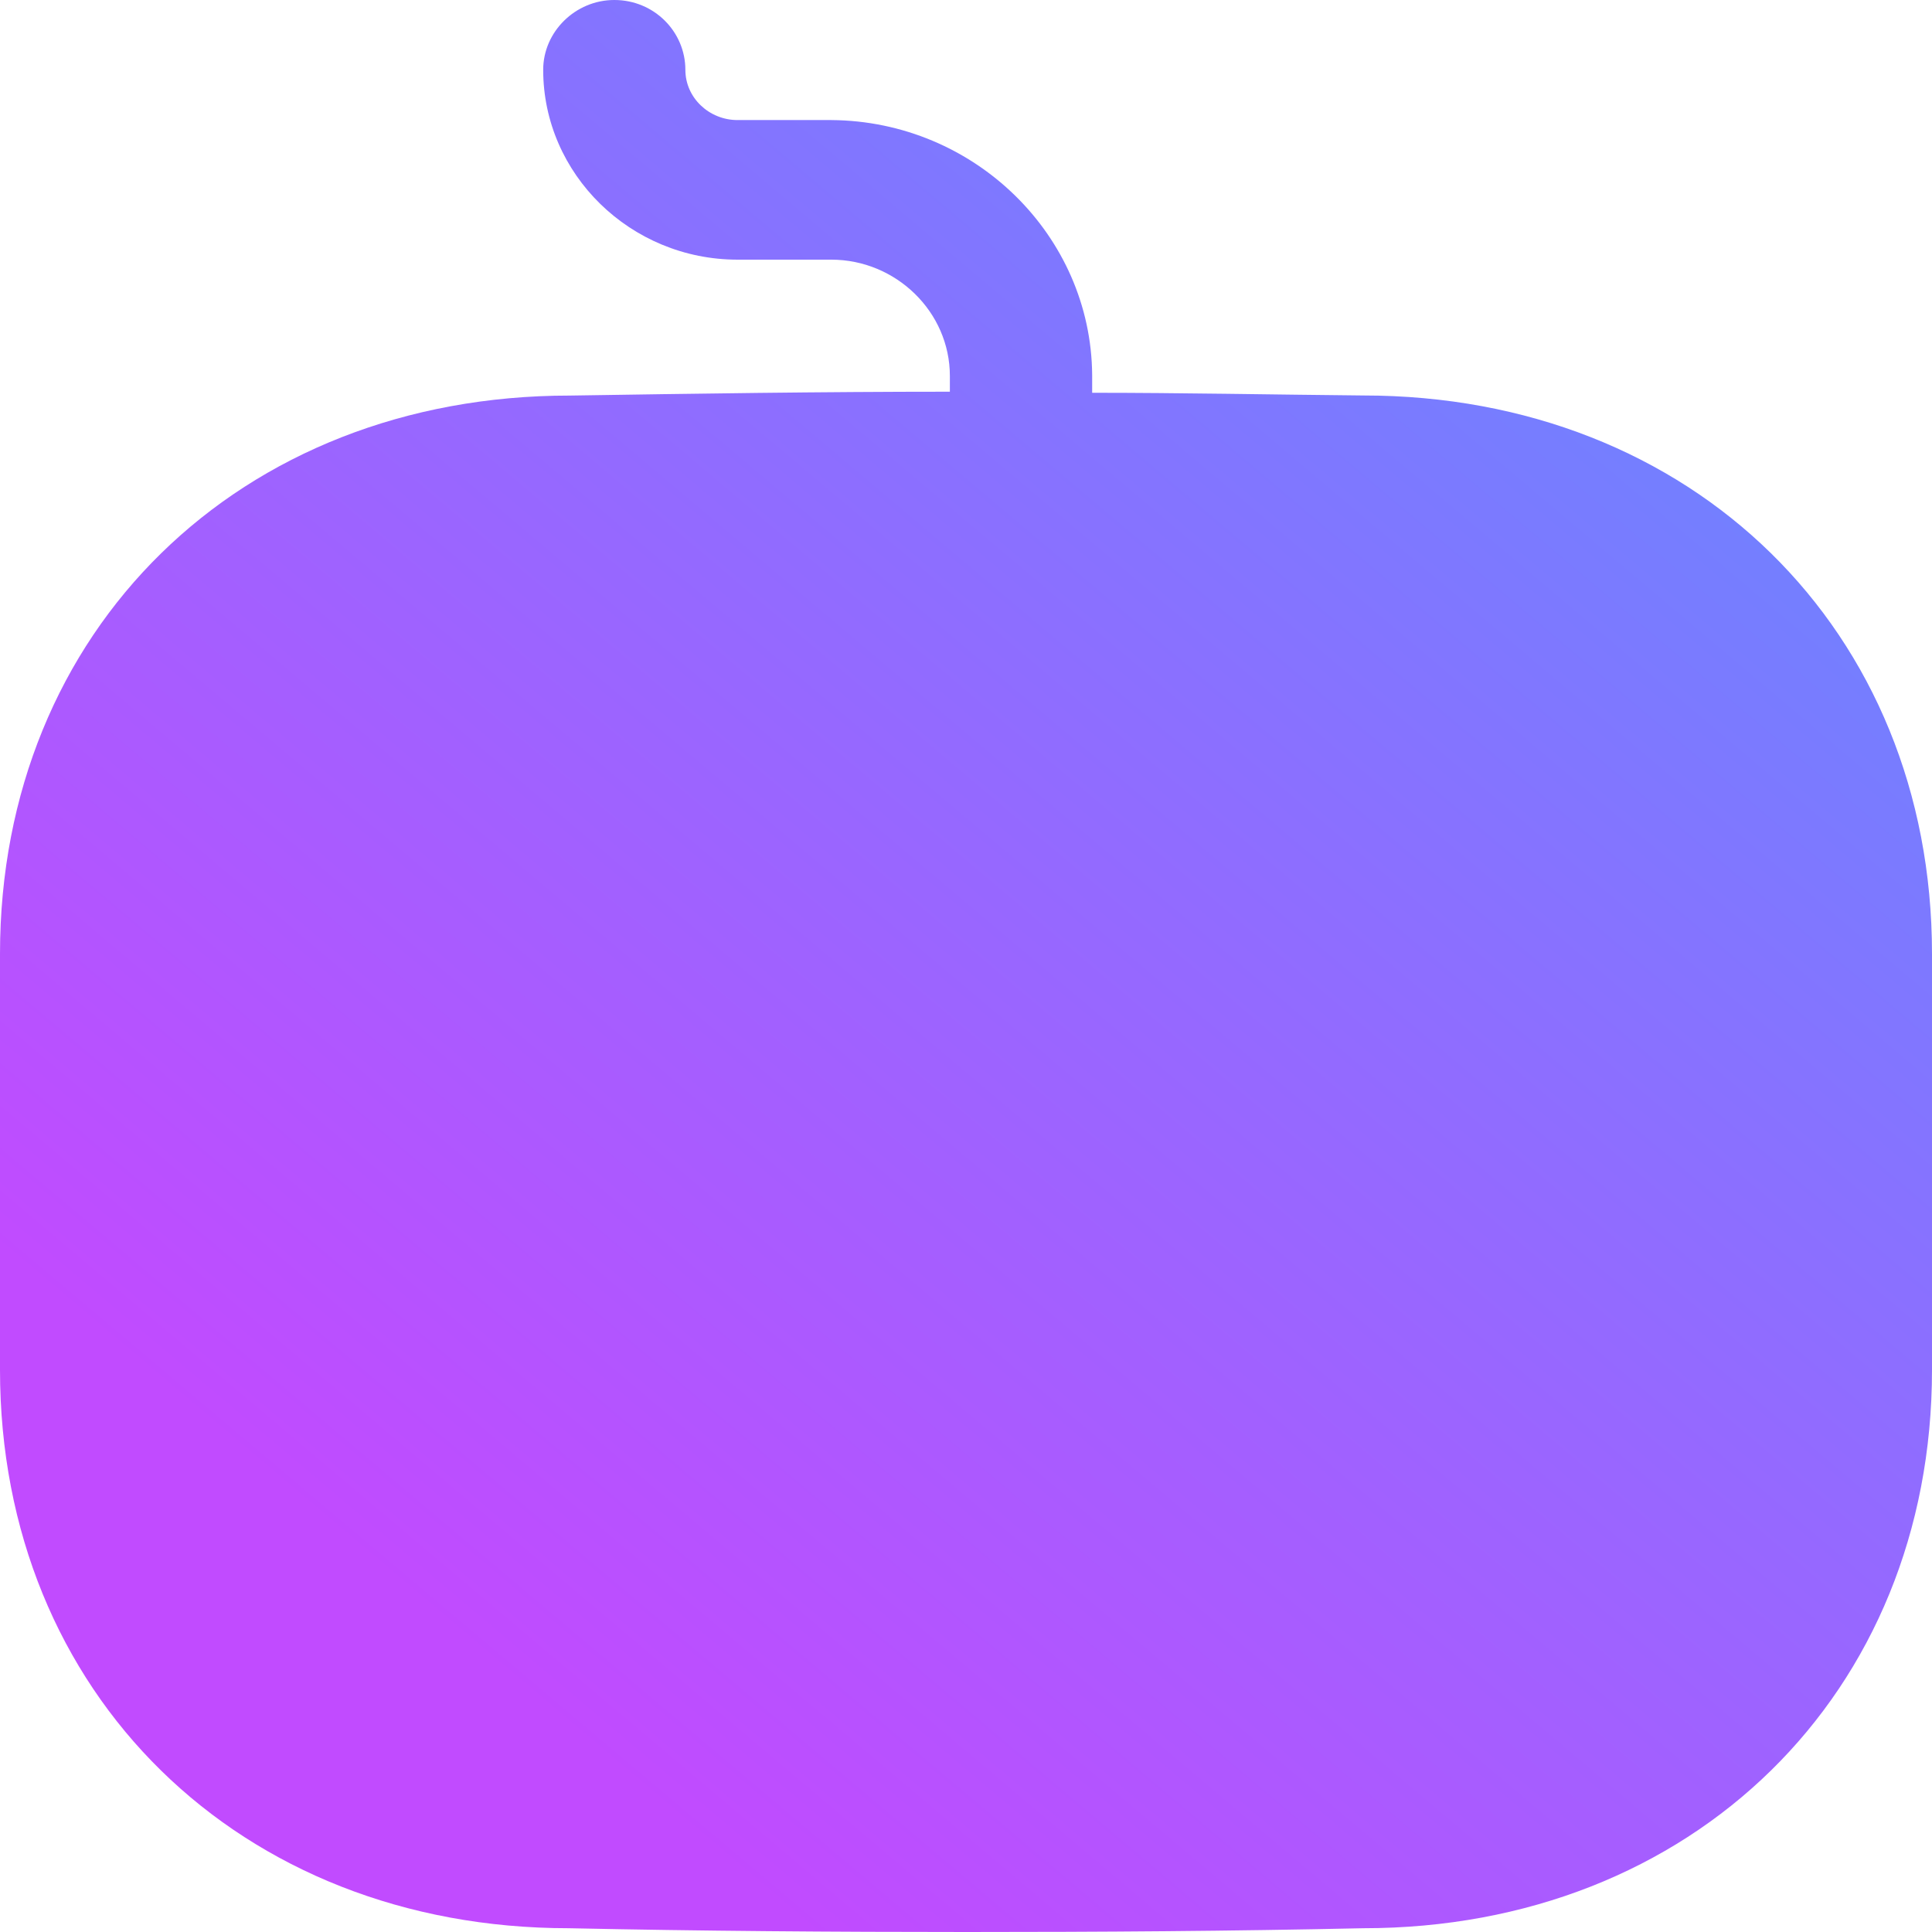 <svg width="103" height="103" viewBox="0 0 103 103" fill="none" xmlns="http://www.w3.org/2000/svg">
<path d="M32.754 0C34.871 0 36.539 1.689 36.539 3.723C36.539 5.212 37.806 6.401 39.32 6.401H44.321C51.953 6.453 58.174 12.551 58.226 19.997V20.94C63.021 20.94 67.826 21.038 72.677 21.084C90.213 21.084 103 33.588 103 50.851V73.032C103 90.3 90.213 102.799 72.677 102.799C65.652 102.954 58.628 103 51.551 103C44.475 103 37.348 102.949 30.323 102.799C12.787 102.799 0 90.3 0 73.032V50.856C0 33.588 12.787 21.089 30.375 21.089C36.998 20.986 43.765 20.883 50.64 20.883V20.044C50.64 16.619 47.756 13.843 44.321 13.843H39.32C33.609 13.843 28.959 9.28 28.959 3.723C28.959 1.689 30.679 0 32.749 0L32.754 0Z" fill="url(#paint0_linear_0_9955)"/>
<defs>
<linearGradient id="paint0_linear_0_9955" x1="58.098" y1="-37.896" x2="-17.694" y2="51.909" gradientUnits="userSpaceOnUse">
<stop stop-color="#5C8FFF"/>
<stop offset="1" stop-color="#C14BFF"/>
</linearGradient>
</defs>
</svg>
